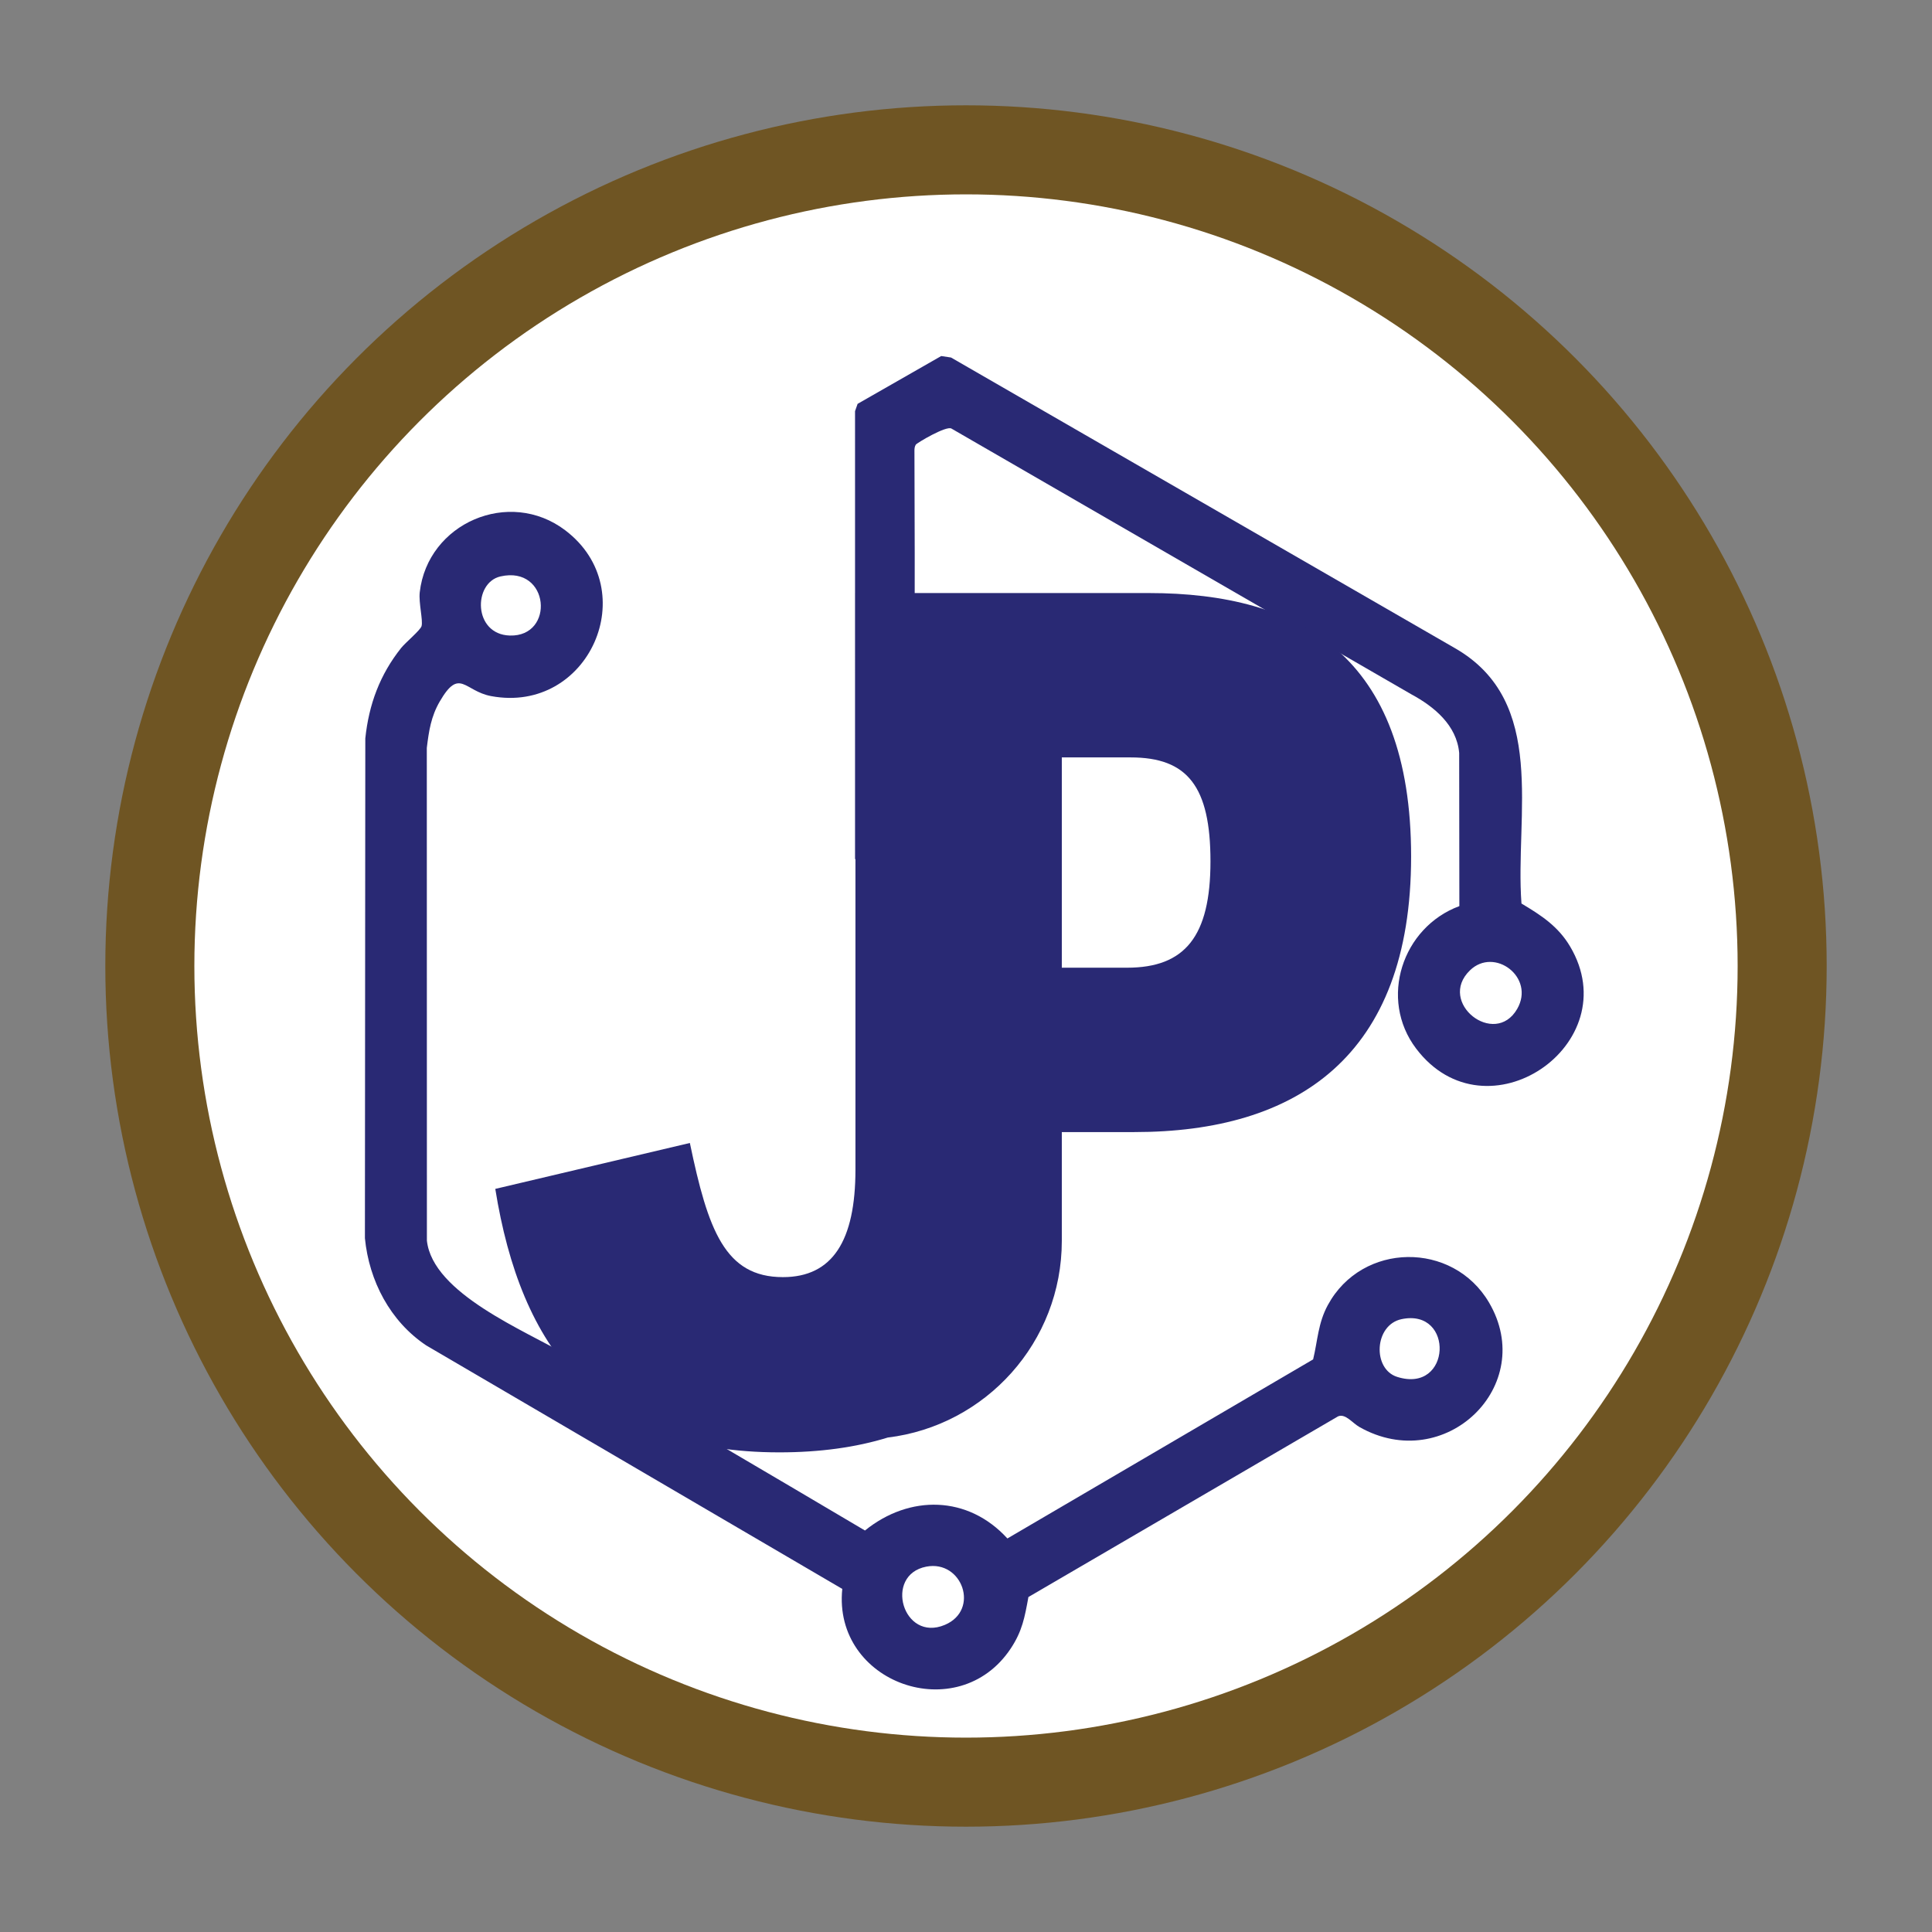 <?xml version="1.0" encoding="UTF-8"?>
<svg id="Layer_1" data-name="Layer 1" xmlns="http://www.w3.org/2000/svg" viewBox="0 0 1080 1080">
  <rect x="0" y="0" width="1080" height="1080" fill="#808080" stroke="none"/>
  <defs>
    <style>
      .cls-1 {
        fill: #292974;
      }

      .cls-2 {
        fill: #6f5523;
      }

      .cls-3 {
        fill: #fff;
      }
    </style>
  </defs>
  <circle class="cls-2" cx="540" cy="540" r="481.13"/>
  <circle class="cls-3" cx="540" cy="540" r="431.35"/>
  <g>
    <path class="cls-1" d="M742.32,729.44c-5.55,10.2-5.7,19.84-8.27,30.47l-170.91,100.1c-22.02-24.12-54.69-24.59-79.62-4.45-55.39-32.81-110.96-65.31-166.45-97.95-23.35-13.73-75.22-34.52-78.43-64.1l-.05-275.44c1.16-9.51,2.36-17.55,7.25-25.96,11.14-19.17,13.67-5.78,28.72-2.98,54.6,10.15,85.41-59.26,41.46-92.66-31.36-23.83-76.98-4.03-81.38,34.62-.67,5.91,1.93,15.74,1.01,18.92-.66,2.29-9.03,9.22-11.41,12.21-11.91,14.97-18.03,31.52-20.03,50.54l-.22,279.41c2.34,23.86,14.12,46.43,34.22,59.89l232.63,136.15c-5.42,52.73,64.71,77.57,94.13,33.37,6.49-9.76,7.84-17.46,9.92-28.83l173.09-101c4.08-1.73,7.95,3.69,11.95,5.96,47.81,27.08,99.78-23.17,72.41-69.64-20.23-34.36-70.89-33.8-90.02,1.38ZM279.75,322.23c27.54-6.29,30.61,33.8,5.24,33.04-20.56-.62-20.6-29.53-5.24-33.04ZM528.19,908.31c-23.53,9.94-34.32-27.94-10.37-32.55,20.06-3.86,30.08,24.22,10.37,32.55ZM781.03,769.69c-13.96-4.41-12.87-29.07,2.46-32.28,29.62-6.2,27.9,41.87-2.46,32.28Z"/>
    <path class="cls-1" d="M850.51,505.08c-3.7-49.71,14.86-112.89-37.16-142.74l-281.73-162.49-5.48-.82-46.73,26.72-1.44,4.09.02,250.4h31.8c1.71-75.98,1.7-152.1,1.39-228.26-.01-1.2.11-2.35.75-3.4.58-.96,17.31-10.88,19.99-8.98l257.04,148.53c12.74,6.87,25.35,17.27,26.73,32.77l.1,85.62c-31.96,11.83-45.14,51.91-24.18,79.62,39.22,51.85,118.45-2.44,86.1-57.03-6.71-11.33-16.19-17.46-27.18-24.02ZM848.11,564c-12.57,21.79-44.91-3.6-26.41-21.56,13.7-13.3,36.59,3.91,26.41,21.56Z"/>
  </g>
  <path class="cls-1" d="M642.2,331.52h-164v322.27c0,39.86-12.84,60.13-40.54,60.13-32.43,0-41.89-26.35-52.02-74.99l-108.77,25.67c14.19,88.51,56.75,147.28,158.77,147.28,22.74,0,42.91-2.82,60.61-8.28,54.83-6.66,97.31-53.33,97.31-109.95v-60.81h40.54c90.53,0,154.72-41.89,154.72-154.04s-62.16-147.28-146.61-147.28ZM630.04,540.96h-36.48v-117.56h38.51c31.75,0,44.59,16.22,44.59,58.1s-14.19,59.45-46.62,59.45Z"/>
</svg>